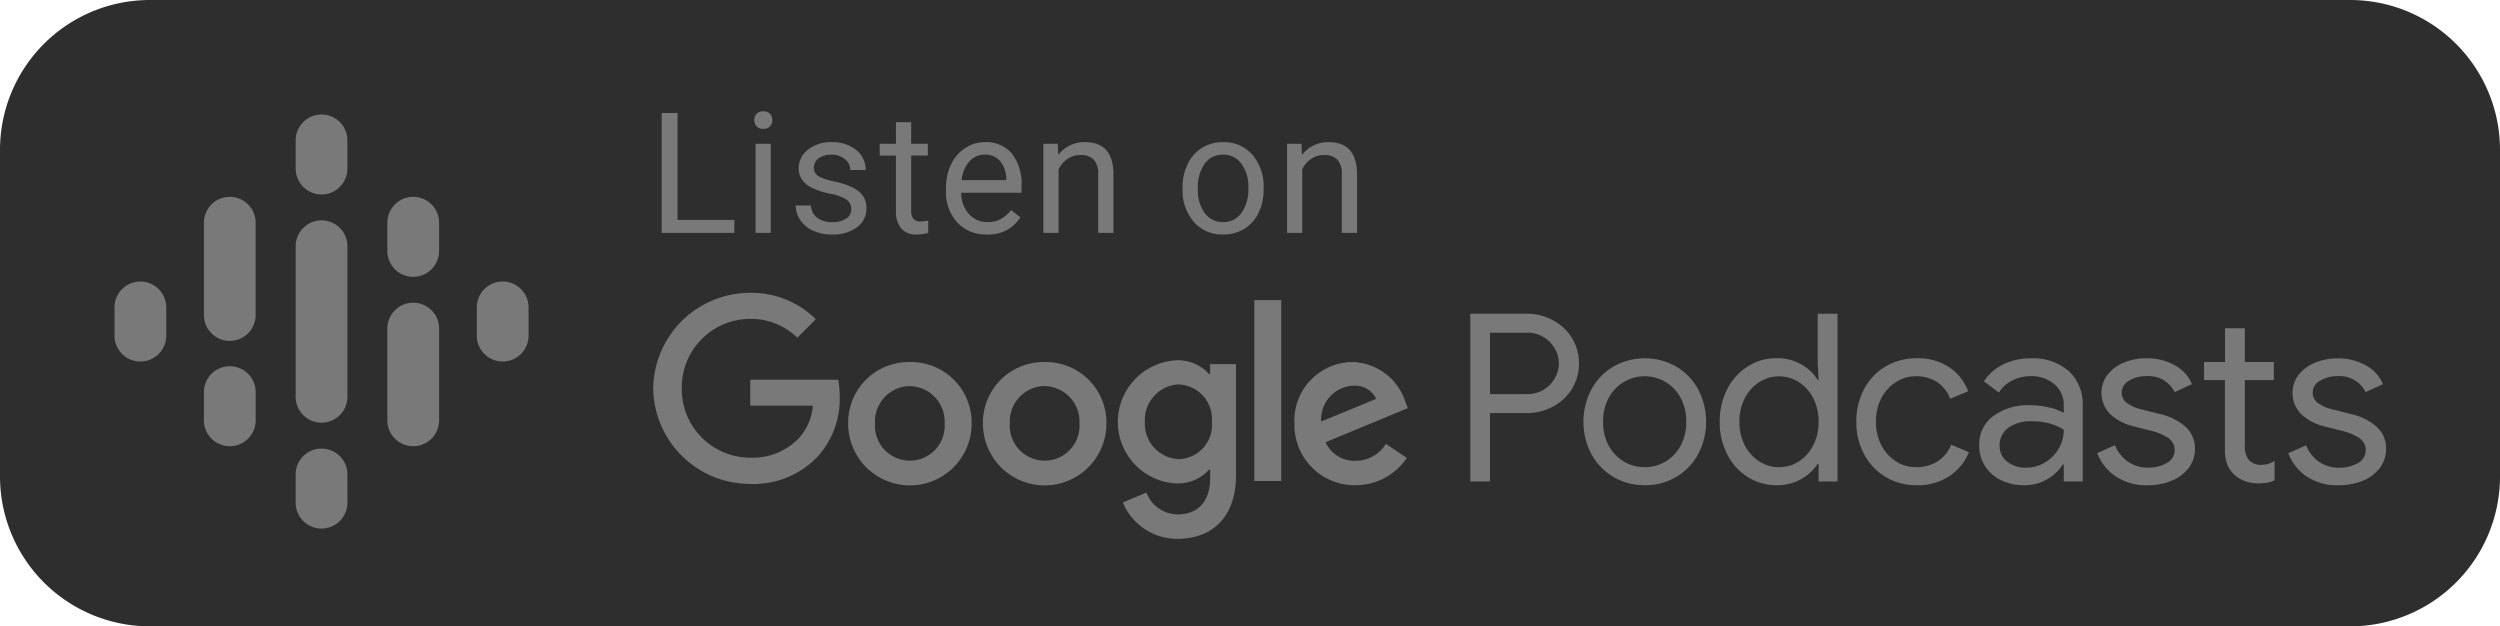 <svg xmlns="http://www.w3.org/2000/svg" width="151.308" height="37.908" viewBox="0 0 151.308 37.908">
  <g id="Group_94" data-name="Group 94" transform="translate(-1257.115 -38.525)">
    <g id="Rectangle-Solid" transform="translate(1257.115 38.525)">
      <path id="Rectangle" d="M9.072,0H142.236a9.072,9.072,0,0,1,9.072,9.072V28.836a9.072,9.072,0,0,1-9.072,9.072H9.072A9.072,9.072,0,0,1,0,28.836V9.072A9.072,9.072,0,0,1,9.072,0Z" fill="#2e2e2e"/>
    </g>
    <g id="Group_90" data-name="Group 90">
      <g id="logo_podcasts_192px" transform="translate(1262.907 44.316)">
        <rect id="Rectangle-path" width="27.337" height="27.337" fill="none"/>
        <path id="Shape" d="M2.691,11.109a1.565,1.565,0,0,0-1.566,1.566v1.709a1.566,1.566,0,0,0,3.132,0V12.676A1.565,1.565,0,0,0,2.691,11.109Z" transform="translate(0.014 0.139)" fill="#797979"/>
        <path id="Shape-2" data-name="Shape" d="M24.347,11.109a1.565,1.565,0,0,0-1.566,1.566v1.709a1.566,1.566,0,0,0,3.132,0V12.676A1.565,1.565,0,0,0,24.347,11.109Z" transform="translate(0.285 0.139)" fill="#797979"/>
        <path id="Shape-3" data-name="Shape" d="M8.035,16.172a1.565,1.565,0,0,0-1.566,1.566v1.709a1.566,1.566,0,0,0,3.132,0V17.738A1.565,1.565,0,0,0,8.035,16.172Z" transform="translate(0.081 0.202)" fill="#797979"/>
        <path id="Shape-4" data-name="Shape" d="M8.035,6.047A1.565,1.565,0,0,0,6.469,7.613V13.2h0a1.565,1.565,0,0,0,3.13,0h0V7.613A1.565,1.565,0,0,0,8.035,6.047Z" transform="translate(0.081 0.076)" fill="#797979"/>
        <path id="Shape-5" data-name="Shape" d="M19,6.047a1.565,1.565,0,0,0-1.566,1.566V9.322a1.566,1.566,0,0,0,3.132,0V7.613A1.565,1.565,0,0,0,19,6.047Z" transform="translate(0.218 0.076)" fill="#797979"/>
        <path id="Shape-6" data-name="Shape" d="M13.519,1.125a1.565,1.565,0,0,0-1.566,1.566V4.4a1.566,1.566,0,0,0,3.132,0V2.691A1.565,1.565,0,0,0,13.519,1.125Z" transform="translate(0.149 0.014)" fill="#797979"/>
        <path id="Shape-7" data-name="Shape" d="M13.519,21.094a1.565,1.565,0,0,0-1.566,1.566v1.709a1.566,1.566,0,1,0,3.132,0V22.66A1.565,1.565,0,0,0,13.519,21.094Z" transform="translate(0.149 0.264)" fill="#797979"/>
        <path id="Shape-8" data-name="Shape" d="M19,12.375a1.565,1.565,0,0,0-1.566,1.566v5.553a1.566,1.566,0,0,0,3.132,0V13.941A1.565,1.565,0,0,0,19,12.375Z" transform="translate(0.218 0.155)" fill="#797979"/>
        <path id="Shape-9" data-name="Shape" d="M15.086,9.019a1.566,1.566,0,0,0-3.132,0h0v9.112h0a1.566,1.566,0,1,0,3.132,0h0V9.019Z" transform="translate(0.149 0.093)" fill="#797979"/>
      </g>
      <g id="Group" transform="translate(1296.319 56.248)">
        <path id="Rectangle-path-2" data-name="Rectangle-path" d="M0,3.24H103.194V19.116H0Z" transform="translate(0 -2.779)" fill="none" fill-rule="evenodd"/>
        <path id="Podcasts" d="M50.359,14.185V10.046h2.225a3.311,3.311,0,0,0,1.573-.383,3,3,0,0,0,1.155-1.07,2.854,2.854,0,0,0,.432-1.552,2.854,2.854,0,0,0-.432-1.552,3,3,0,0,0-1.155-1.07,3.311,3.311,0,0,0-1.573-.383H49.168V14.185ZM52.613,8.9H50.359V5.184h2.254a1.851,1.851,0,0,1,1,.269,1.933,1.933,0,0,1,.673.695,1.775,1.775,0,0,1,0,1.786,1.933,1.933,0,0,1-.673.695,1.851,1.851,0,0,1-1,.269Zm7.116,5.514a3.647,3.647,0,0,0,1.914-.51,3.569,3.569,0,0,0,1.325-1.389,4.208,4.208,0,0,0,0-3.884A3.569,3.569,0,0,0,61.642,7.24a3.843,3.843,0,0,0-3.827,0,3.569,3.569,0,0,0-1.325,1.389,4.208,4.208,0,0,0,0,3.884A3.569,3.569,0,0,0,57.815,13.9,3.647,3.647,0,0,0,59.728,14.412Zm0-1.091a2.462,2.462,0,0,1-2.176-1.29,2.952,2.952,0,0,1-.347-1.46,2.952,2.952,0,0,1,.347-1.46,2.463,2.463,0,0,1,4.338,0,2.952,2.952,0,0,1,.347,1.46,2.952,2.952,0,0,1-.347,1.46,2.462,2.462,0,0,1-.921.957A2.43,2.43,0,0,1,59.728,13.321Zm7.981,1.091a2.928,2.928,0,0,0,1.488-.376,2.784,2.784,0,0,0,.992-.914h.057v1.063h1.148V4.036h-1.2V7.027l.057,1.006H70.19A2.735,2.735,0,0,0,69.2,7.1a2.927,2.927,0,0,0-1.488-.376,3.215,3.215,0,0,0-1.751.5A3.466,3.466,0,0,0,64.718,8.6a4.232,4.232,0,0,0-.454,1.97,4.22,4.22,0,0,0,.454,1.977,3.478,3.478,0,0,0,1.24,1.368A3.214,3.214,0,0,0,67.709,14.412Zm.142-1.091a2.207,2.207,0,0,1-1.177-.34,2.455,2.455,0,0,1-.886-.971,3.034,3.034,0,0,1-.333-1.439,3.035,3.035,0,0,1,.333-1.439,2.455,2.455,0,0,1,.886-.971,2.217,2.217,0,0,1,2.36,0,2.486,2.486,0,0,1,.879.964,3.024,3.024,0,0,1,.333,1.446,3.024,3.024,0,0,1-.333,1.446,2.485,2.485,0,0,1-.879.964A2.2,2.2,0,0,1,67.851,13.321Zm8.335,1.091a3.439,3.439,0,0,0,1.977-.553,3.182,3.182,0,0,0,1.184-1.446h0l-1.077-.454a2.12,2.12,0,0,1-.822,1.006,2.39,2.39,0,0,1-1.318.354,2.2,2.2,0,0,1-1.191-.347A2.52,2.52,0,0,1,74.052,12a2.993,2.993,0,0,1-.333-1.432,2.993,2.993,0,0,1,.333-1.432,2.52,2.52,0,0,1,.886-.971,2.2,2.2,0,0,1,1.191-.347,2.294,2.294,0,0,1,1.283.347,2.116,2.116,0,0,1,.8,1.014h0L79.3,8.728a2.988,2.988,0,0,0-1.141-1.453,3.43,3.43,0,0,0-1.977-.546,3.624,3.624,0,0,0-1.885.5A3.449,3.449,0,0,0,73,8.6a4.127,4.127,0,0,0-.468,1.97A4.086,4.086,0,0,0,73,12.534a3.511,3.511,0,0,0,1.3,1.375A3.585,3.585,0,0,0,76.186,14.412Zm6.506,0a2.706,2.706,0,0,0,1.4-.369,2.585,2.585,0,0,0,.936-.893h.057v1.035h1.148V9.607a2.713,2.713,0,0,0-.843-2.1,3.3,3.3,0,0,0-2.318-.773,3.67,3.67,0,0,0-1.651.369,2.9,2.9,0,0,0-1.169,1.021h0l.907.68a2.046,2.046,0,0,1,.808-.73,2.414,2.414,0,0,1,1.12-.262A2.114,2.114,0,0,1,84.52,8.3a1.628,1.628,0,0,1,.567,1.3h0v.439a3.133,3.133,0,0,0-.858-.326,4.929,4.929,0,0,0-1.212-.142,3.551,3.551,0,0,0-2.183.645A2.111,2.111,0,0,0,79.97,12a2.3,2.3,0,0,0,.34,1.24,2.336,2.336,0,0,0,.964.858A3.127,3.127,0,0,0,82.692,14.412Zm.113-1.063a1.762,1.762,0,0,1-1.148-.369,1.182,1.182,0,0,1-.454-.964,1.31,1.31,0,0,1,.5-1.063,2.323,2.323,0,0,1,1.5-.411,3.8,3.8,0,0,1,1.049.142,2.975,2.975,0,0,1,.836.369,2.206,2.206,0,0,1-.312,1.148,2.364,2.364,0,0,1-.836.836A2.18,2.18,0,0,1,82.805,13.349Zm7.357,1.063a3.753,3.753,0,0,0,1.446-.269,2.434,2.434,0,0,0,1.035-.773,1.878,1.878,0,0,0,.383-1.169,1.753,1.753,0,0,0-.539-1.3,3.445,3.445,0,0,0-1.6-.8h0l-1.049-.269a2.483,2.483,0,0,1-.936-.4.786.786,0,0,1-.312-.645.811.811,0,0,1,.447-.7,1.939,1.939,0,0,1,1.042-.276,1.75,1.75,0,0,1,1.715.964h0l1.049-.482A2.324,2.324,0,0,0,91.785,7.14a3.445,3.445,0,0,0-1.694-.411,3.522,3.522,0,0,0-1.347.255,2.4,2.4,0,0,0-1,.73,1.824,1.824,0,0,0,.177,2.417,3.156,3.156,0,0,0,1.418.723h0l.879.227a3.543,3.543,0,0,1,1.2.475.885.885,0,0,1-.1,1.517,2.3,2.3,0,0,1-1.162.276,2.064,2.064,0,0,1-1.169-.354,2.165,2.165,0,0,1-.8-1.006h0l-1.077.482a2.979,2.979,0,0,0,1.106,1.4A3.3,3.3,0,0,0,90.162,14.412Zm6.691-.113a3.033,3.033,0,0,0,.56-.043,1.853,1.853,0,0,0,.432-.142h0V12.938a1.469,1.469,0,0,1-.794.241.974.974,0,0,1-.78-.312,1.4,1.4,0,0,1-.227-.879h0V8.048H97.8V6.956H96.045V4.915h-1.2V6.956H93.578V8.048H94.84v4.238a2.333,2.333,0,0,0,.142.865,1.746,1.746,0,0,0,.425.624,1.863,1.863,0,0,0,.631.383A2.291,2.291,0,0,0,96.853,14.3Zm4.876.113a3.751,3.751,0,0,0,1.446-.269,2.436,2.436,0,0,0,1.035-.773,1.878,1.878,0,0,0,.383-1.169,1.752,1.752,0,0,0-.539-1.3,3.446,3.446,0,0,0-1.6-.8h0L101.4,9.834a2.478,2.478,0,0,1-.936-.4.786.786,0,0,1-.312-.645.811.811,0,0,1,.447-.7,1.939,1.939,0,0,1,1.042-.276,1.75,1.75,0,0,1,1.715.964h0l1.049-.482a2.323,2.323,0,0,0-1.056-1.148,3.445,3.445,0,0,0-1.694-.411,3.523,3.523,0,0,0-1.347.255,2.4,2.4,0,0,0-1,.73,1.824,1.824,0,0,0,.177,2.417,3.157,3.157,0,0,0,1.418.723h0l.879.227a3.546,3.546,0,0,1,1.2.475.885.885,0,0,1-.1,1.517,2.3,2.3,0,0,1-1.162.276,2.064,2.064,0,0,1-1.169-.354,2.165,2.165,0,0,1-.8-1.006h0l-1.077.482a2.979,2.979,0,0,0,1.106,1.4A3.305,3.305,0,0,0,101.729,14.412Z" transform="translate(0.615 -2.769)" fill="#797979"/>
        <path id="Combined-Shape" d="M32.012,6.864a2.562,2.562,0,0,1,1.963.838h.055V7.1H35.6v6.692c0,2.756-1.621,3.881-3.539,3.881a3.551,3.551,0,0,1-3.308-2.2l1.422-.6a2.053,2.053,0,0,0,1.874,1.323c1.224,0,1.985-.761,1.985-2.183v-.54h-.055a2.531,2.531,0,0,1-1.963.849,3.73,3.73,0,0,1,0-7.453Zm-16.152.11A3.669,3.669,0,0,1,19.6,10.7a3.737,3.737,0,0,1-7.475,0A3.669,3.669,0,0,1,15.861,6.974Zm8.159,0A3.669,3.669,0,0,1,27.757,10.7a3.737,3.737,0,0,1-7.475,0A3.669,3.669,0,0,1,24.019,6.974Zm18.632,0a3.453,3.453,0,0,1,3.186,2.37L46,9.763,41.02,11.825a1.907,1.907,0,0,0,1.808,1.125,2.144,2.144,0,0,0,1.841-1.025l1.268.849a3.73,3.73,0,0,1-3.109,1.654A3.646,3.646,0,0,1,39.135,10.7,3.544,3.544,0,0,1,42.652,6.974ZM6.2,2.784a5.525,5.525,0,0,1,3.969,1.6L9.047,5.5A3.99,3.99,0,0,0,6.2,4.361a4.146,4.146,0,0,0-4.145,4.2,4.146,4.146,0,0,0,4.145,4.2A3.871,3.871,0,0,0,9.125,11.6a3.285,3.285,0,0,0,.86-1.985H6.2V8.043h5.325a5.269,5.269,0,0,1,.088.992,5.177,5.177,0,0,1-1.367,3.693A5.328,5.328,0,0,1,6.2,14.35,5.861,5.861,0,0,1,.327,8.573,5.863,5.863,0,0,1,6.2,2.784Zm32.138.441V14.173H36.709V3.225Zm-22.48,5.2a2.144,2.144,0,0,0-2.106,2.26,2.111,2.111,0,1,0,4.212,0A2.151,2.151,0,0,0,15.861,8.429Zm8.159,0a2.144,2.144,0,0,0-2.106,2.26,2.111,2.111,0,1,0,4.212,0A2.144,2.144,0,0,0,24.019,8.429Zm8.136-.1A2.156,2.156,0,0,0,30.083,10.6a2.142,2.142,0,0,0,2.073,2.249A2.069,2.069,0,0,0,34.14,10.6,2.1,2.1,0,0,0,32.156,8.33Zm10.551.077a2.045,2.045,0,0,0-1.951,2.172L44.085,9.2A1.416,1.416,0,0,0,42.707,8.407Z" transform="translate(0.004 -2.784)" fill="#797979"/>
      </g>
      <path id="Listenon" d="M44.232,14.291v-.782H40.794V7.035h-.962v7.256Zm1.75-6.3a.5.5,0,0,0,.548-.523.545.545,0,0,0-.14-.379.523.523,0,0,0-.409-.154.515.515,0,0,0-.406.154.55.55,0,0,0-.137.379.532.532,0,0,0,.137.374A.524.524,0,0,0,45.982,7.992Zm.453,6.3V8.9h-.922v5.392Zm3.714.1a2.425,2.425,0,0,0,1.5-.436,1.38,1.38,0,0,0,.578-1.159,1.268,1.268,0,0,0-.207-.735,1.631,1.631,0,0,0-.635-.516,4.976,4.976,0,0,0-1.119-.369,3.248,3.248,0,0,1-.954-.324.559.559,0,0,1-.264-.5.69.69,0,0,1,.284-.573,1.26,1.26,0,0,1,.787-.219,1.2,1.2,0,0,1,.81.274.832.832,0,0,1,.321.653h.927a1.5,1.5,0,0,0-.571-1.211A2.253,2.253,0,0,0,50.12,8.8a2.189,2.189,0,0,0-1.433.458,1.4,1.4,0,0,0-.561,1.121,1.192,1.192,0,0,0,.2.688,1.58,1.58,0,0,0,.608.5,4.642,4.642,0,0,0,1.111.359,2.711,2.711,0,0,1,.982.356.679.679,0,0,1,.282.581.651.651,0,0,1-.316.566,1.487,1.487,0,0,1-.84.212,1.44,1.44,0,0,1-.914-.272.954.954,0,0,1-.371-.735h-.922a1.544,1.544,0,0,0,.281.89,1.864,1.864,0,0,0,.78.64A2.714,2.714,0,0,0,50.149,14.39Zm5.109,0a2.674,2.674,0,0,0,.708-.1h0v-.748a2.232,2.232,0,0,1-.439.06.567.567,0,0,1-.458-.162.747.747,0,0,1-.135-.486h0V9.611h1.007V8.9H54.934V7.593h-.922V8.9h-.982v.713h.982v3.344a1.605,1.605,0,0,0,.314,1.062A1.148,1.148,0,0,0,55.258,14.39Zm4.252,0a2.264,2.264,0,0,0,2.033-1.041h0l-.563-.439a2.077,2.077,0,0,1-.593.528,1.606,1.606,0,0,1-.827.2,1.465,1.465,0,0,1-1.134-.491,1.916,1.916,0,0,1-.466-1.288h3.653v-.384a3,3,0,0,0-.583-1.983A2.02,2.02,0,0,0,59.4,8.8a2.155,2.155,0,0,0-1.194.356,2.391,2.391,0,0,0-.857.987,3.236,3.236,0,0,0-.306,1.433h0v.169a2.673,2.673,0,0,0,.688,1.926A2.356,2.356,0,0,0,59.51,14.39ZM60.691,11.1h-2.7a1.974,1.974,0,0,1,.468-1.139,1.23,1.23,0,0,1,.937-.406,1.158,1.158,0,0,1,.917.386,1.756,1.756,0,0,1,.379,1.089h0Zm3.165,3.189V10.449a1.623,1.623,0,0,1,.528-.628,1.33,1.33,0,0,1,.787-.239,1.069,1.069,0,0,1,.815.279,1.242,1.242,0,0,1,.267.862h0v3.568h.922V10.728Q67.161,8.8,65.451,8.8a1.965,1.965,0,0,0-1.615.777h0l-.03-.678h-.872v5.392Zm9.959.1a2.387,2.387,0,0,0,1.288-.349,2.289,2.289,0,0,0,.862-.974,3.213,3.213,0,0,0,.3-1.413h0V11.59a2.933,2.933,0,0,0-.68-2.028A2.274,2.274,0,0,0,73.806,8.8a2.36,2.36,0,0,0-1.268.344,2.323,2.323,0,0,0-.867.977,3.184,3.184,0,0,0-.312,1.425h0v.065a2.919,2.919,0,0,0,.68,2.018A2.268,2.268,0,0,0,73.816,14.39Zm0-.752a1.332,1.332,0,0,1-1.114-.543,2.307,2.307,0,0,1-.416-1.44A2.5,2.5,0,0,1,72.7,10.1a1.324,1.324,0,0,1,1.1-.543,1.338,1.338,0,0,1,1.119.551,2.3,2.3,0,0,1,.421,1.438,2.522,2.522,0,0,1-.414,1.542A1.324,1.324,0,0,1,73.816,13.638Zm4.785.653V10.449a1.625,1.625,0,0,1,.528-.628,1.331,1.331,0,0,1,.787-.239,1.068,1.068,0,0,1,.815.279,1.241,1.241,0,0,1,.267.862h0v3.568h.922V10.728Q81.9,8.8,80.2,8.8a1.965,1.965,0,0,0-1.615.777h0l-.03-.678h-.872v5.392Z" transform="translate(1257.329 38.328)" fill="#797979"/>
    </g>
  </g>
</svg>
